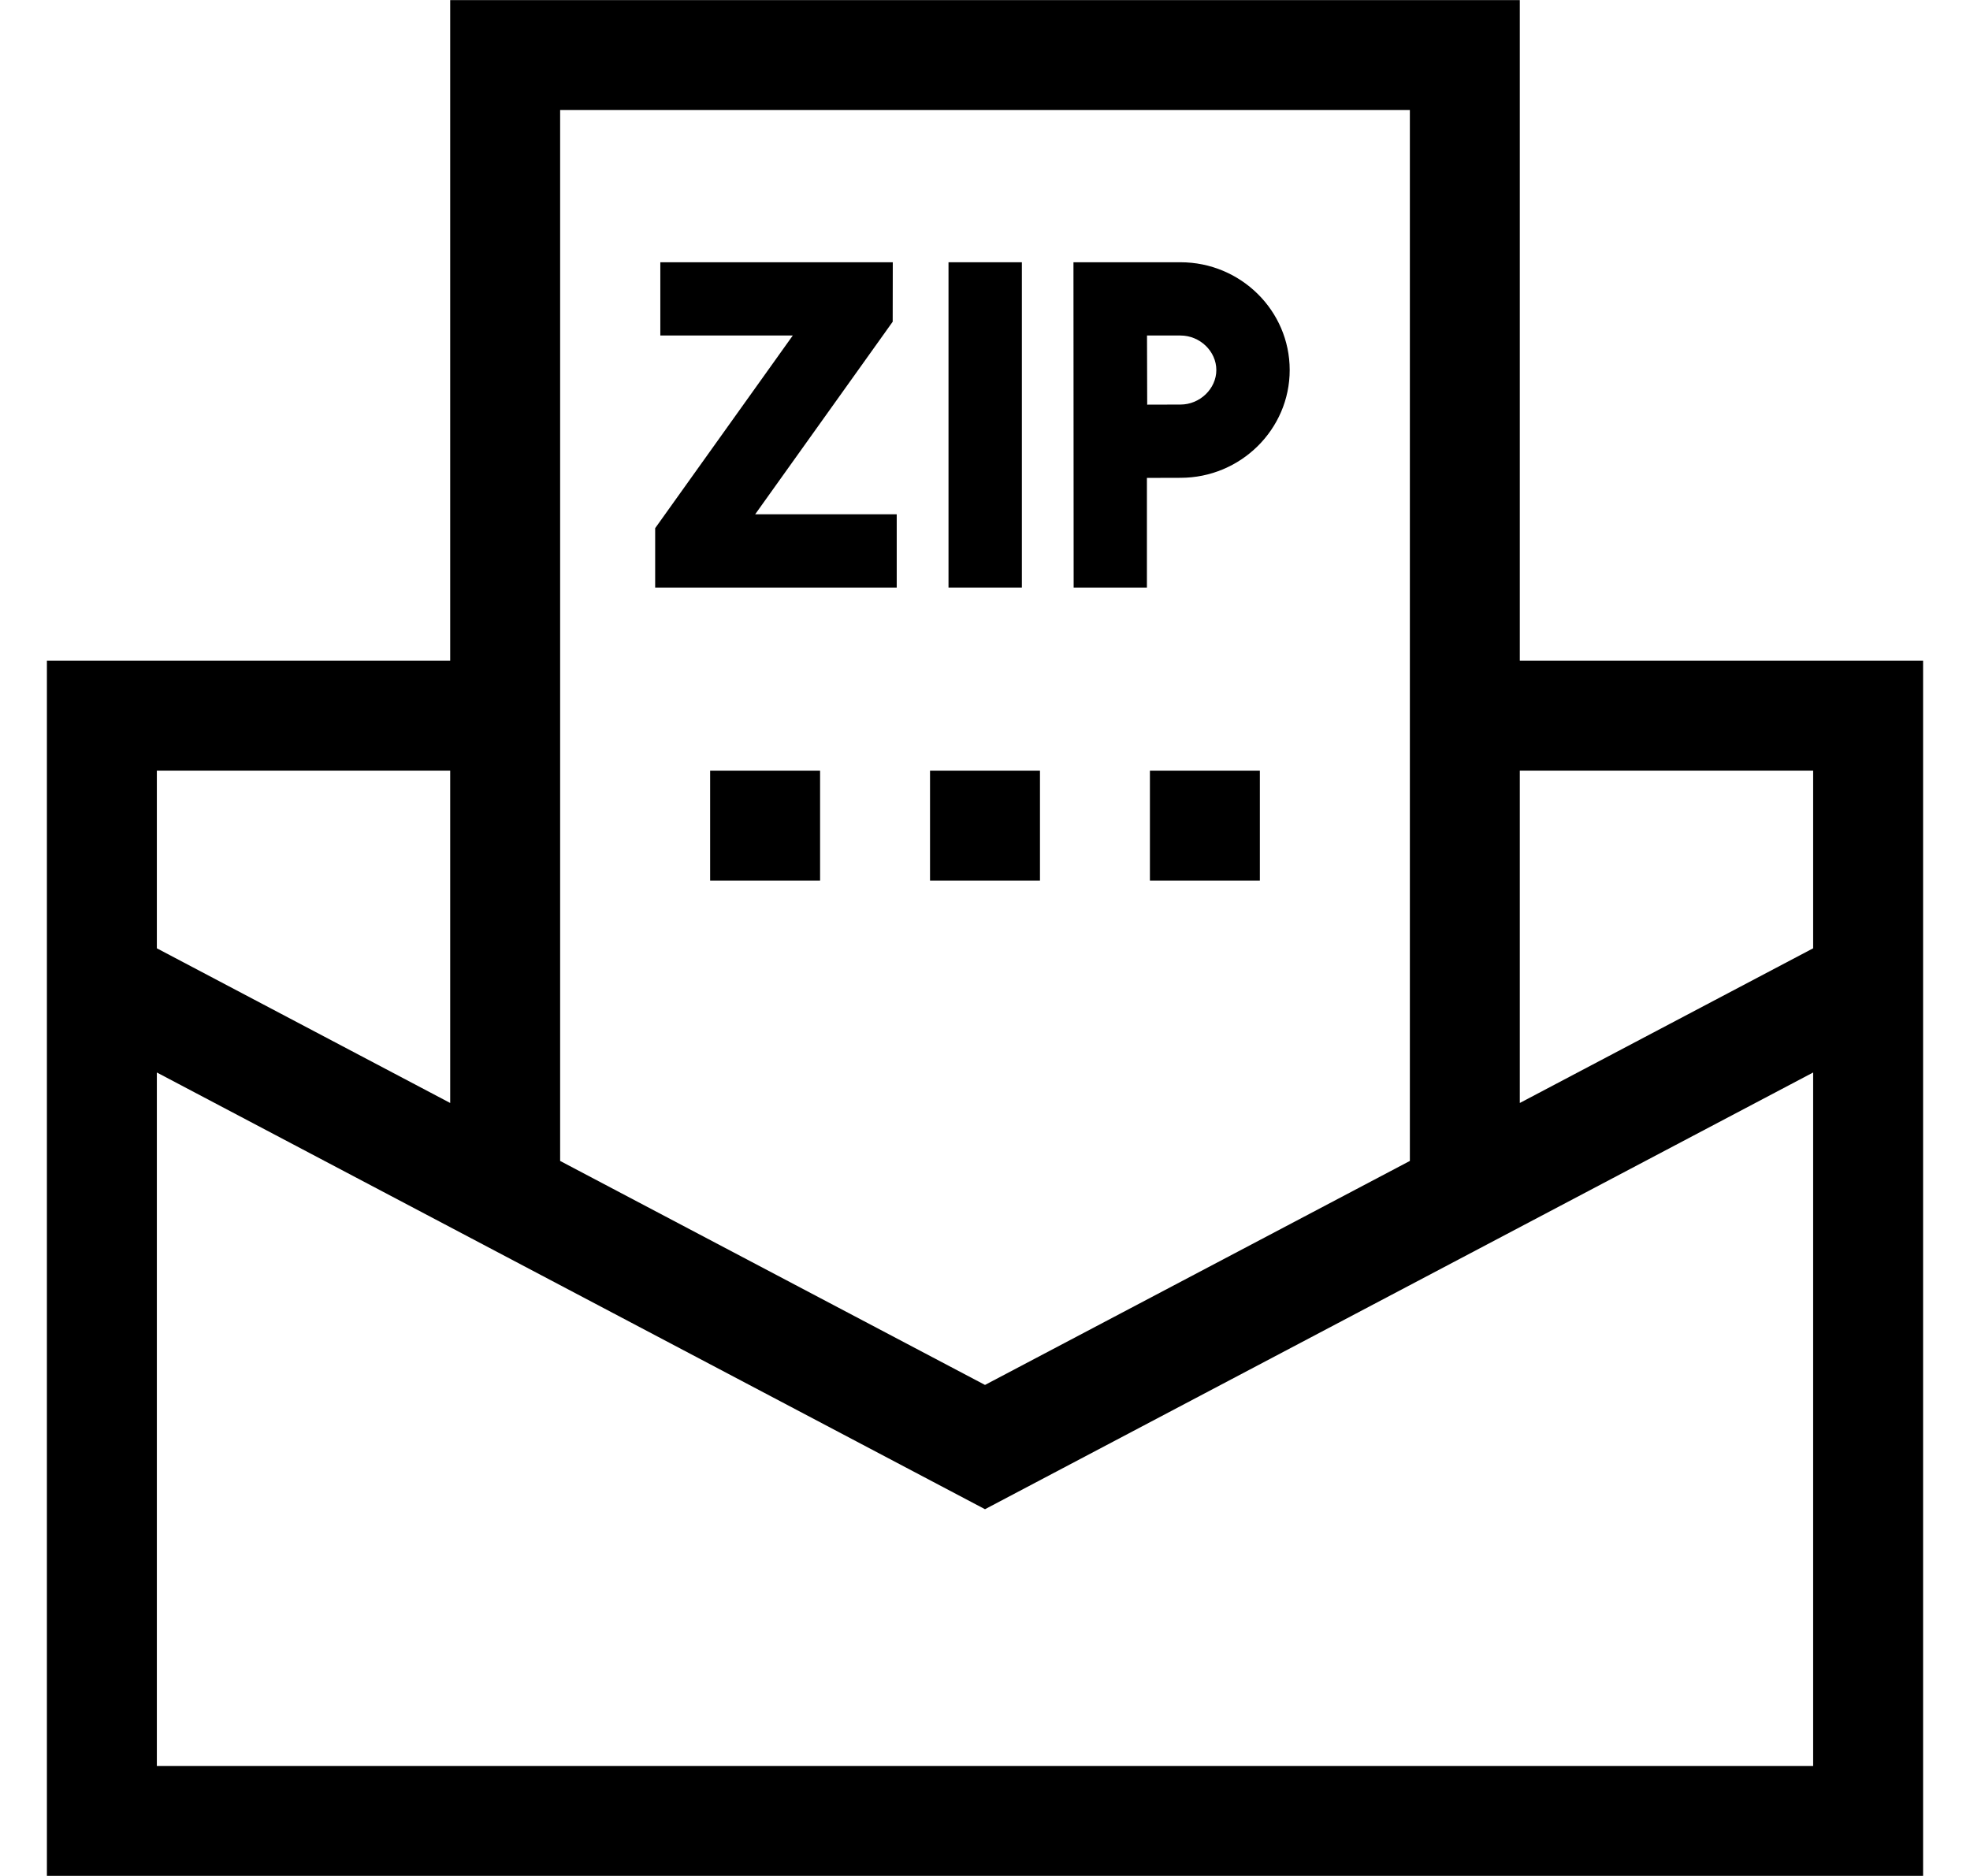 <svg width="21" height="20" viewBox="0 0 21 20" fill="none" xmlns="http://www.w3.org/2000/svg">
<path d="M16.201 7.044V0.001H4.799V7.044H0.5V19.999H20.5V7.044H16.201ZM19.328 8.216V10.11L16.201 11.759V8.216H19.328ZM15.029 1.173V12.377L10.5 14.765L5.971 12.377V1.173H15.029ZM4.799 8.216V11.759L1.672 10.11V8.216H4.799V8.216ZM1.672 18.827V11.434L10.5 16.09L19.328 11.434V18.827H1.672Z" fill="black"/>
<path d="M10.111 2.796H10.893V6.264H10.111V2.796Z" fill="black"/>
<path d="M9.559 5.483H8.05L9.516 3.43L9.517 2.796H7.039V3.577H8.451L6.984 5.631V6.264H9.559V5.483Z" fill="black"/>
<path d="M11.445 6.264H12.226V5.095C12.361 5.094 12.499 5.094 12.584 5.094C13.225 5.094 13.748 4.578 13.748 3.945C13.748 3.311 13.225 2.796 12.584 2.796H11.445H11.443L11.445 6.264ZM12.584 3.577C12.791 3.577 12.966 3.745 12.966 3.945C12.966 4.144 12.791 4.313 12.584 4.313C12.5 4.313 12.363 4.313 12.229 4.314C12.228 4.175 12.227 3.723 12.227 3.577H12.584Z" fill="black"/>
<path d="M9.914 8.216H11.086V9.388H9.914V8.216Z" fill="black"/>
<path d="M12.258 8.216H13.43V9.388H12.258V8.216Z" fill="black"/>
<path d="M7.57 8.216H8.742V9.388H7.57V8.216Z" fill="black"/>
</svg>
